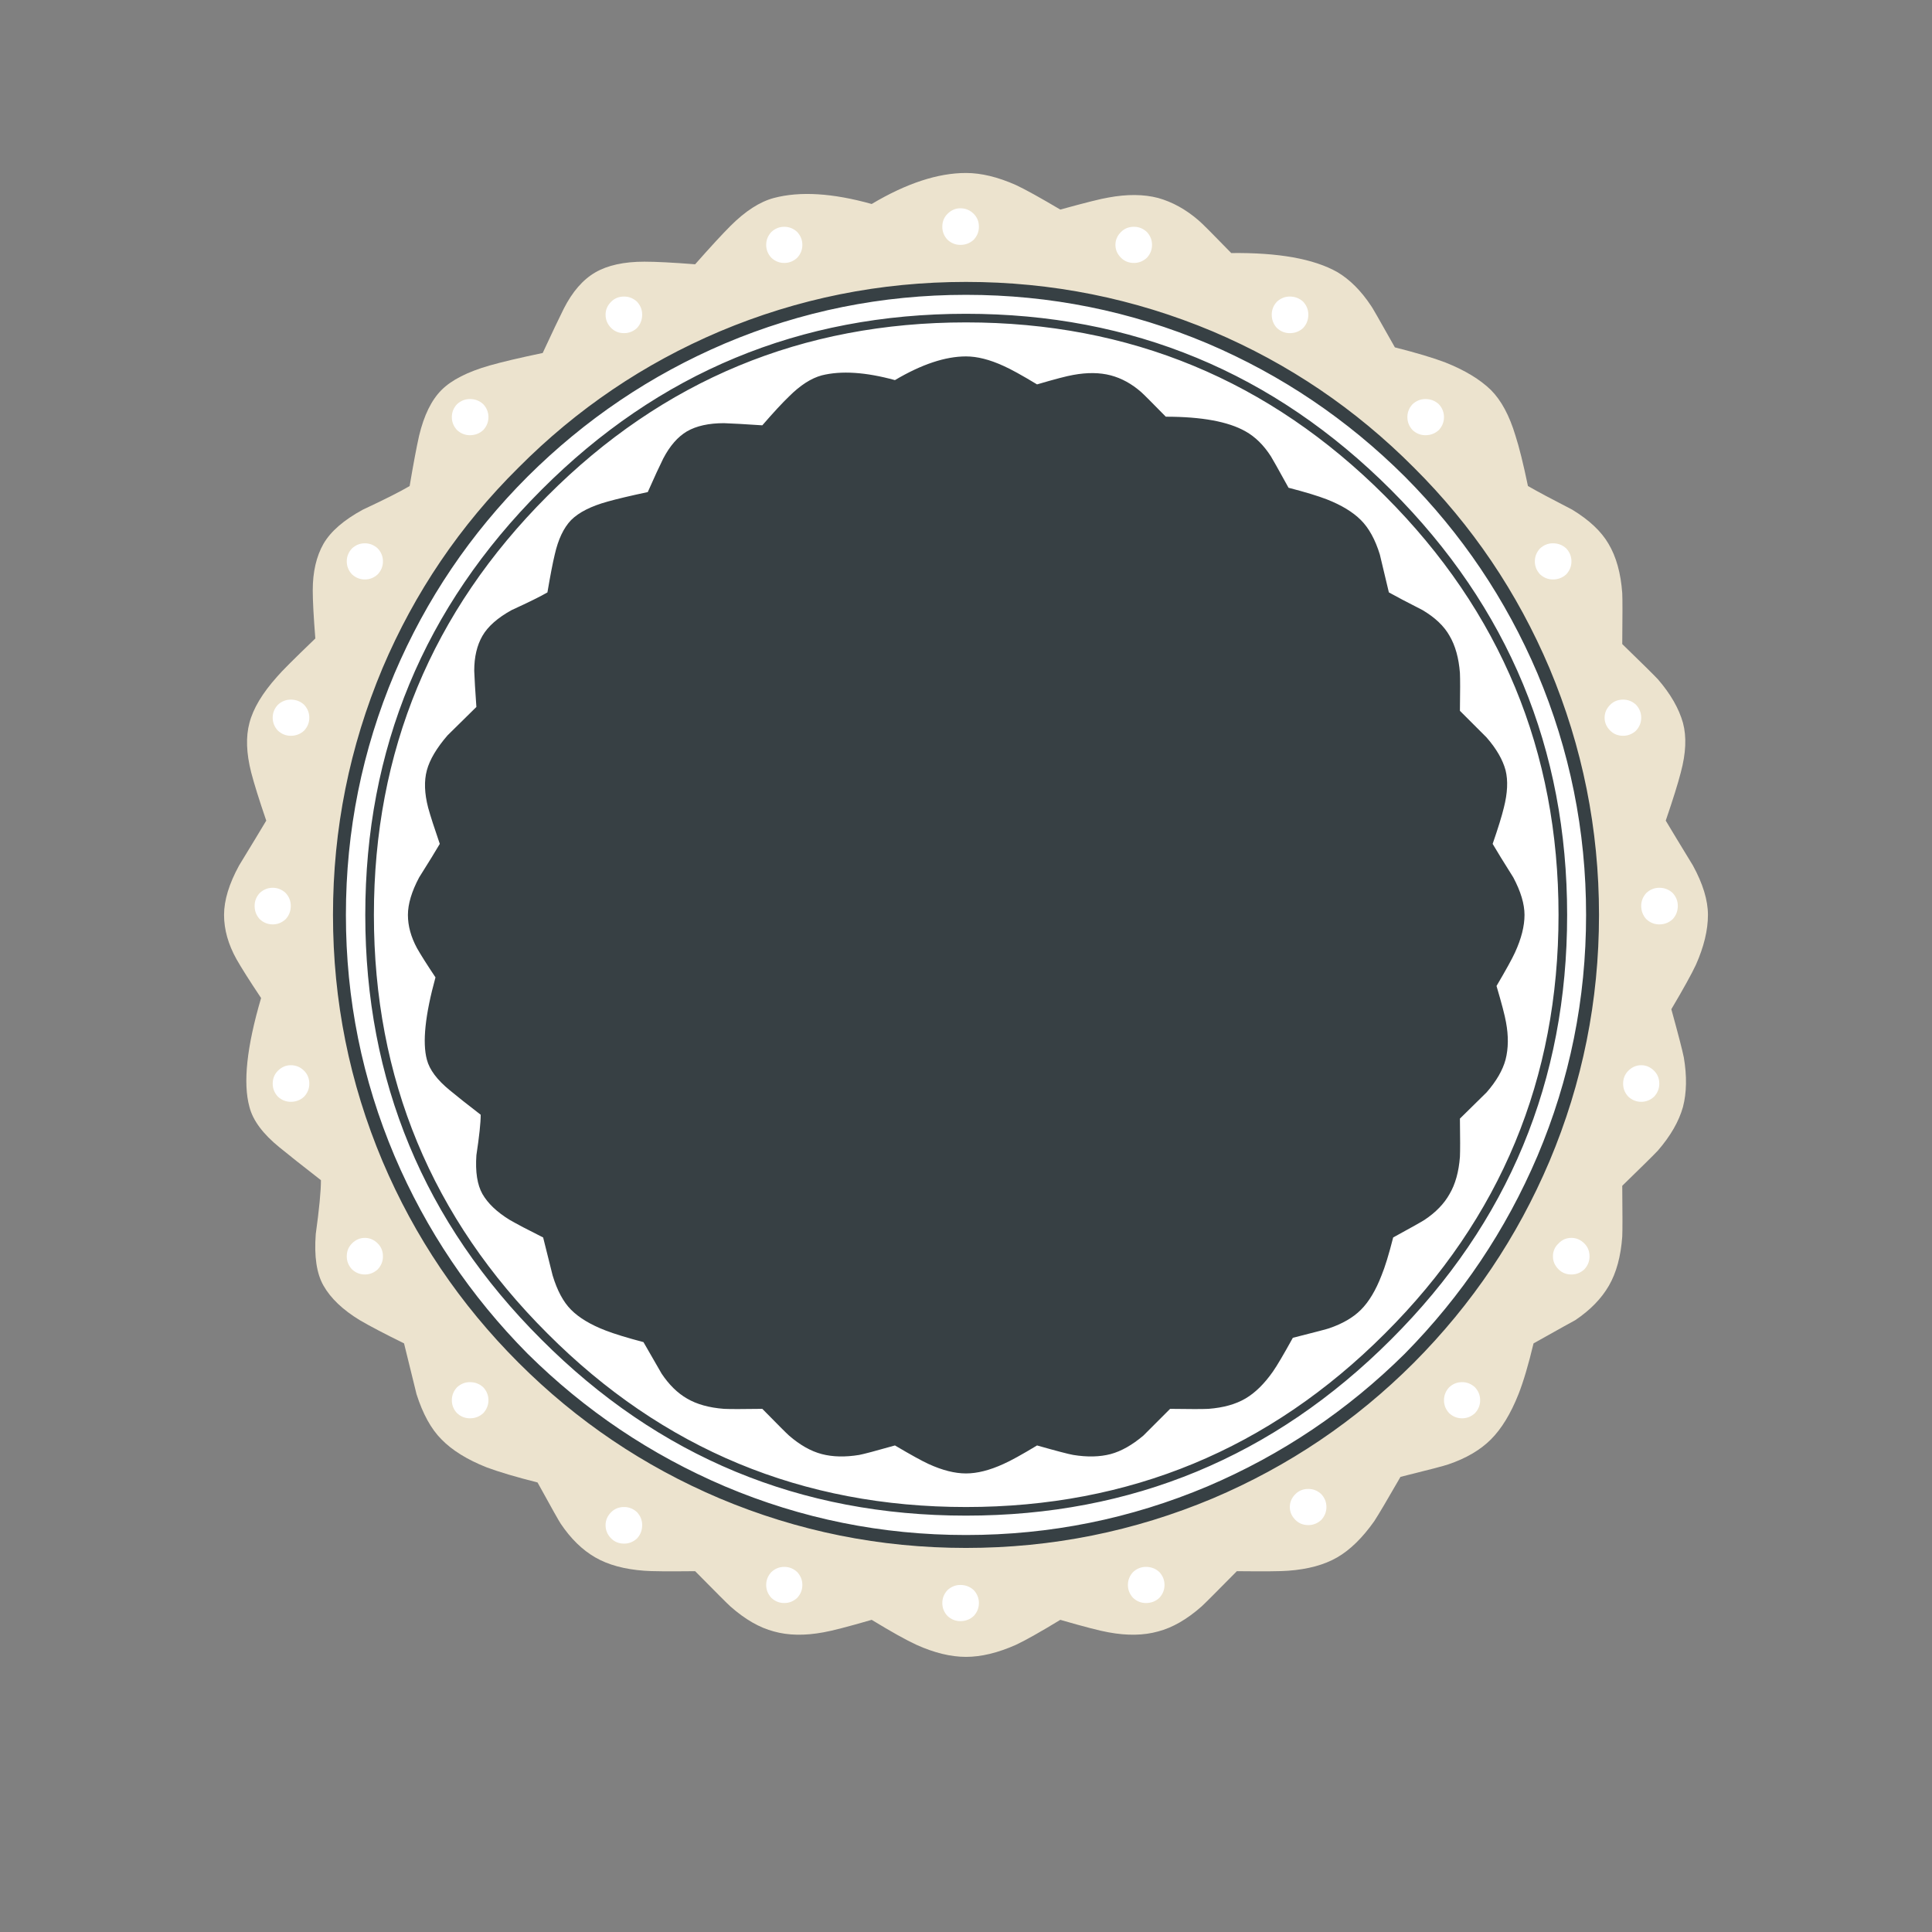 <?xml version="1.0" encoding="utf-8"?>
<!-- Generator: Adobe Illustrator 16.0.0, SVG Export Plug-In . SVG Version: 6.00 Build 0)  -->
<!DOCTYPE svg PUBLIC "-//W3C//DTD SVG 1.1//EN" "http://www.w3.org/Graphics/SVG/1.1/DTD/svg11.dtd">
<svg version="1.1" id="Layer_1" xmlns="http://www.w3.org/2000/svg" xmlns:xlink="http://www.w3.org/1999/xlink" x="0px" y="0px"
	 width="400px" height="400px" viewBox="0 0 400 400" enable-background="new 0 0 400 400" xml:space="preserve">
<rect x="0" y="0" width="400" height="400" fill="#808080" stroke="none"/>
<g>
	<path fill-rule="evenodd" clip-rule="evenodd" fill="#ECE3CE" d="M219.524,43.389c5.171-1.426,8.499-2.259,9.985-2.495
		c3.862-0.714,7.28-0.685,10.253,0.089c2.972,0.832,5.766,2.377,8.379,4.634c0.715,0.596,2.974,2.855,6.777,6.776
		c9.748-0.118,17.058,1.19,21.932,3.922c2.615,1.547,4.963,3.895,7.043,7.045c0.06,0,1.693,2.852,4.903,8.559
		c4.458,1.129,7.935,2.169,10.432,3.12c4.042,1.605,7.191,3.507,9.45,5.707c2.141,2.14,3.833,5.29,5.082,9.45
		c0.772,2.377,1.634,5.854,2.585,10.432c1.962,1.129,5.022,2.763,9.184,4.904c3.506,2.138,6.004,4.488,7.488,7.041
		c1.604,2.675,2.557,6.094,2.854,10.254c0.059,1.188,0.059,4.696,0,10.52c4.16,4.042,6.627,6.477,7.399,7.311
		c2.615,3.031,4.339,6.033,5.171,9.005c0.772,2.852,0.624,6.271-0.445,10.252c-0.595,2.319-1.635,5.646-3.121,9.986
		c1.13,1.901,3.002,4.992,5.617,9.272c2.081,3.803,3.121,7.22,3.121,10.252c0,3.15-0.833,6.598-2.498,10.341
		c-0.891,1.902-2.584,4.962-5.081,9.184c1.427,5.17,2.288,8.5,2.586,9.986c0.653,3.862,0.594,7.279-0.179,10.252
		c-0.832,2.971-2.556,5.973-5.171,9.004c-0.772,0.832-3.239,3.269-7.399,7.313c0.059,5.824,0.059,9.328,0,10.518
		c-0.297,4.101-1.219,7.49-2.764,10.164c-1.546,2.676-3.864,5.053-6.955,7.133c-0.356,0.178-3.238,1.783-8.647,4.814
		c-1.069,4.457-2.11,7.965-3.119,10.52c-1.606,4.043-3.508,7.163-5.707,9.361c-2.199,2.199-5.141,3.924-8.826,5.172
		c-0.832,0.297-4.131,1.159-9.896,2.585c-2.734,4.756-4.548,7.816-5.439,9.182c-2.437,3.448-4.992,5.946-7.667,7.49
		c-2.675,1.547-6.063,2.467-10.163,2.763c-1.428,0.121-4.964,0.15-10.61,0.092c-4.338,4.398-6.774,6.834-7.311,7.309
		c-3.03,2.676-6.032,4.398-9.004,5.172c-2.973,0.833-6.391,0.892-10.253,0.178c-1.724-0.297-5.053-1.159-9.985-2.585
		c-4.102,2.496-7.162,4.221-9.183,5.172c-3.745,1.662-7.191,2.495-10.343,2.495c-3.149,0-6.566-0.833-10.252-2.495
		c-2.08-0.951-5.171-2.676-9.271-5.172c-4.933,1.426-8.262,2.288-9.986,2.585c-3.863,0.714-7.281,0.655-10.252-0.178
		c-2.972-0.773-5.974-2.496-9.004-5.172c-0.536-0.475-2.973-2.91-7.311-7.309c-5.587,0.059-9.094,0.029-10.52-0.092
		c-4.102-0.296-7.49-1.216-10.164-2.763c-2.675-1.544-5.053-3.864-7.133-6.954c-0.297-0.415-1.902-3.27-4.814-8.56
		c-4.458-1.129-7.964-2.169-10.521-3.12c-4.042-1.604-7.162-3.534-9.361-5.795c-2.14-2.139-3.863-5.258-5.17-9.361
		c-1.188-4.813-2.051-8.319-2.586-10.52c-4.101-2.021-7.162-3.625-9.182-4.814c-3.507-2.14-6.003-4.517-7.489-7.133
		c-1.428-2.496-1.962-6.063-1.606-10.697c0.714-5.173,1.071-8.887,1.071-11.145c-3.745-2.912-6.598-5.172-8.559-6.775
		c-3.448-2.795-5.528-5.589-6.241-8.381c-1.367-4.934-0.565-12.451,2.408-22.557c-2.378-3.565-4.073-6.241-5.083-8.024
		c-1.724-3.089-2.585-6.151-2.585-9.182c0-3.033,1.04-6.45,3.121-10.252c2.615-4.281,4.487-7.372,5.616-9.272
		c-1.485-4.34-2.525-7.667-3.121-9.986c-1.01-3.982-1.129-7.4-0.356-10.252c0.772-2.973,2.675-6.152,5.705-9.54
		c0.892-1.069,3.537-3.714,7.935-7.935c-0.357-4.458-0.535-7.785-0.535-9.984c0-3.803,0.743-7.015,2.229-9.63
		c1.485-2.553,4.189-4.903,8.113-7.041c4.577-2.141,7.815-3.775,9.718-4.904c0.772-4.578,1.427-8.055,1.961-10.432
		c1.011-4.22,2.556-7.37,4.636-9.45c2.081-2.082,5.408-3.775,9.985-5.082c2.496-0.713,6.152-1.576,10.966-2.585
		c1.902-4.102,3.358-7.164,4.369-9.185c1.784-3.506,3.953-6.001,6.509-7.489c2.555-1.484,5.943-2.229,10.164-2.229
		c2.377,0,5.884,0.179,10.52,0.538c3.15-3.567,5.586-6.212,7.311-7.937c3.09-3.091,6.092-5.021,9.004-5.794
		c5.408-1.426,12.154-1.011,20.238,1.248c7.191-4.281,13.699-6.42,19.523-6.42c3.151,0,6.598,0.833,10.343,2.497
		C212.243,39.198,215.305,40.894,219.524,43.389z"/>
	<path fill-rule="evenodd" clip-rule="evenodd" fill="#FFFFFF" d="M232.095,48.026c0.715-0.714,1.605-1.072,2.675-1.072
		c1.011,0,1.901,0.358,2.675,1.072c0.714,0.771,1.07,1.662,1.07,2.674c0,1.009-0.356,1.902-1.07,2.674
		c-0.773,0.712-1.664,1.069-2.675,1.069c-1.069,0-1.96-0.357-2.675-1.069c-0.771-0.772-1.158-1.665-1.158-2.674
		C230.937,49.688,231.323,48.797,232.095,48.026z M196.166,44.28c0.772-0.773,1.664-1.158,2.674-1.158
		c1.07,0,1.991,0.385,2.764,1.158c0.713,0.713,1.069,1.605,1.069,2.674c0,1.011-0.356,1.902-1.069,2.676
		c-0.773,0.714-1.694,1.071-2.764,1.071c-1.01,0-1.902-0.357-2.674-1.071c-0.714-0.773-1.071-1.665-1.071-2.676
		C195.095,45.885,195.452,44.994,196.166,44.28z M159.702,48.026c0.772-0.714,1.664-1.072,2.674-1.072
		c1.01,0,1.901,0.358,2.675,1.072c0.713,0.771,1.069,1.662,1.069,2.674c0,1.009-0.356,1.902-1.069,2.674
		c-0.773,0.712-1.665,1.069-2.675,1.069c-1.011,0-1.902-0.357-2.674-1.069c-0.714-0.772-1.07-1.665-1.07-2.674
		C158.632,49.688,158.988,48.797,159.702,48.026z M129.211,61.398c1.01,0,1.901,0.355,2.675,1.069
		c0.713,0.773,1.07,1.665,1.07,2.675c0,1.069-0.357,1.99-1.07,2.763c-0.773,0.714-1.665,1.071-2.675,1.071
		c-1.07,0-1.961-0.357-2.675-1.071c-0.773-0.773-1.159-1.694-1.159-2.763c0-1.011,0.386-1.902,1.159-2.675
		C127.25,61.754,128.141,61.398,129.211,61.398z M97.293,82.617c1.069,0,1.992,0.357,2.764,1.07c0.713,0.772,1.07,1.664,1.07,2.674
		s-0.357,1.902-1.07,2.676c-0.772,0.712-1.694,1.069-2.764,1.069c-1.011,0-1.902-0.357-2.674-1.069
		c-0.715-0.773-1.071-1.665-1.071-2.676s0.356-1.902,1.071-2.674C95.391,82.974,96.283,82.617,97.293,82.617z M199.999,59.705
		c17.593,0,34.445,3.386,50.551,10.164c15.514,6.597,29.242,15.869,41.189,27.816c11.947,11.946,21.219,25.677,27.816,41.189
		c6.775,16.106,10.163,32.957,10.163,50.551c0,17.591-3.388,34.413-10.163,50.46c-6.598,15.514-15.869,29.273-27.816,41.279
		c-11.947,11.947-25.676,21.219-41.189,27.817c-16.106,6.773-32.958,10.163-50.551,10.163c-17.593,0-34.413-3.39-50.46-10.163
		c-15.514-6.599-29.272-15.87-41.278-27.817c-11.947-12.006-21.219-25.766-27.816-41.279c-6.775-16.047-10.164-32.869-10.164-50.46
		c0-17.595,3.388-34.445,10.164-50.551c6.598-15.512,15.869-29.243,27.816-41.189c12.006-11.948,25.765-21.22,41.278-27.816
		C165.586,63.091,182.406,59.705,199.999,59.705z M75.54,119.972c-1.011,0-1.902-0.357-2.675-1.069
		c-0.713-0.773-1.07-1.665-1.07-2.674c0-1.012,0.357-1.904,1.07-2.674c0.773-0.715,1.664-1.07,2.675-1.07
		c1.011,0,1.902,0.355,2.675,1.07c0.713,0.771,1.07,1.662,1.07,2.674c0,1.009-0.357,1.901-1.07,2.674
		C77.442,119.615,76.551,119.972,75.54,119.972z M57.531,145.916c0.772-0.71,1.664-1.069,2.674-1.069
		c1.07,0,1.991,0.358,2.764,1.069c0.713,0.773,1.069,1.667,1.069,2.676c0,1.012-0.356,1.904-1.069,2.674
		c-0.773,0.714-1.694,1.071-2.764,1.071c-1.01,0-1.902-0.357-2.674-1.071c-0.714-0.77-1.071-1.662-1.071-2.674
		C56.46,147.582,56.817,146.689,57.531,145.916z M59.135,190.316c-0.773,0.712-1.664,1.069-2.675,1.069
		c-1.01,0-1.901-0.356-2.674-1.069c-0.714-0.773-1.07-1.694-1.07-2.763c0-1.013,0.356-1.904,1.07-2.676
		c0.772-0.714,1.664-1.071,2.674-1.071c1.011,0,1.902,0.357,2.675,1.071c0.713,0.772,1.07,1.663,1.07,2.676
		C60.205,188.622,59.849,189.542,59.135,190.316z M64.039,224.372c0,1.013-0.356,1.903-1.069,2.675
		c-0.773,0.715-1.694,1.071-2.764,1.071c-1.01,0-1.902-0.356-2.674-1.071c-0.714-0.771-1.071-1.662-1.071-2.675
		c0-1.069,0.357-1.96,1.071-2.675c0.772-0.771,1.664-1.157,2.674-1.157c1.07,0,1.991,0.386,2.764,1.157
		C63.682,222.412,64.039,223.303,64.039,224.372z M75.54,263.868c-1.011,0-1.902-0.356-2.675-1.07
		c-0.713-0.772-1.07-1.663-1.07-2.676c0-1.069,0.357-1.96,1.07-2.674c0.773-0.772,1.664-1.158,2.675-1.158
		c1.011,0,1.902,0.386,2.675,1.158c0.713,0.714,1.07,1.604,1.07,2.674c0,1.013-0.357,1.903-1.07,2.676
		C77.442,263.512,76.551,263.868,75.54,263.868z M132.956,315.755c0,1.072-0.357,1.993-1.07,2.765
		c-0.773,0.714-1.665,1.07-2.675,1.07c-1.07,0-1.961-0.356-2.675-1.07c-0.773-0.771-1.159-1.692-1.159-2.765
		c0-1.009,0.386-1.9,1.159-2.674c0.713-0.712,1.605-1.069,2.675-1.069c1.01,0,1.901,0.357,2.675,1.069
		C132.599,313.854,132.956,314.746,132.956,315.755z M97.293,293.646c-1.011,0-1.902-0.356-2.674-1.07
		c-0.715-0.771-1.071-1.663-1.071-2.676c0-1.01,0.356-1.9,1.071-2.674c0.771-0.713,1.663-1.069,2.674-1.069
		c1.069,0,1.992,0.356,2.764,1.069c0.713,0.773,1.07,1.664,1.07,2.674c0,1.013-0.357,1.904-1.07,2.676
		C99.285,293.29,98.363,293.646,97.293,293.646z M159.702,330.823c-0.714-0.772-1.07-1.665-1.07-2.675
		c0-1.011,0.356-1.902,1.07-2.674c0.772-0.714,1.664-1.069,2.674-1.069c1.01,0,1.901,0.355,2.675,1.069
		c0.713,0.771,1.069,1.663,1.069,2.674c0,1.01-0.356,1.902-1.069,2.675c-0.773,0.713-1.665,1.068-2.675,1.068
		C161.366,331.892,160.474,331.536,159.702,330.823z M195.095,331.892c0-1.009,0.357-1.9,1.071-2.674
		c0.772-0.712,1.664-1.069,2.674-1.069c1.07,0,1.991,0.357,2.764,1.069c0.713,0.773,1.069,1.665,1.069,2.674
		c0,1.013-0.356,1.904-1.069,2.676c-0.773,0.714-1.694,1.07-2.764,1.07c-1.01,0-1.902-0.356-2.674-1.07
		C195.452,333.796,195.095,332.904,195.095,331.892z M233.522,328.148c0-1.011,0.355-1.902,1.069-2.674
		c0.772-0.714,1.664-1.069,2.675-1.069c1.068,0,1.991,0.355,2.764,1.069c0.713,0.771,1.07,1.663,1.07,2.674
		c0,1.01-0.357,1.902-1.07,2.675c-0.772,0.713-1.695,1.068-2.764,1.068c-1.011,0-1.902-0.355-2.675-1.068
		C233.878,330.051,233.522,329.158,233.522,328.148z M267.044,68.977c-1.011,0-1.902-0.357-2.676-1.071
		c-0.713-0.773-1.069-1.694-1.069-2.763c0-1.011,0.356-1.902,1.069-2.675c0.773-0.714,1.665-1.069,2.676-1.069
		c1.069,0,1.99,0.355,2.764,1.069c0.713,0.773,1.069,1.665,1.069,2.675c0,1.069-0.356,1.99-1.069,2.763
		C269.034,68.62,268.113,68.977,267.044,68.977z M291.383,86.362c0-1.011,0.356-1.902,1.069-2.674
		c0.773-0.713,1.665-1.07,2.675-1.07c1.07,0,1.991,0.357,2.765,1.07c0.713,0.772,1.069,1.664,1.069,2.674s-0.356,1.902-1.069,2.676
		c-0.773,0.712-1.694,1.069-2.765,1.069c-1.01,0-1.901-0.357-2.675-1.069C291.739,88.264,291.383,87.373,291.383,86.362z
		 M325.351,116.229c0,1.009-0.356,1.901-1.069,2.674c-0.772,0.712-1.694,1.069-2.764,1.069c-1.012,0-1.902-0.357-2.675-1.069
		c-0.714-0.773-1.07-1.665-1.07-2.674c0-1.012,0.356-1.904,1.07-2.674c0.772-0.715,1.663-1.07,2.675-1.07
		c1.069,0,1.991,0.355,2.764,1.07C324.994,114.325,325.351,115.217,325.351,116.229z M336.05,152.336
		c-1.07,0-1.962-0.357-2.675-1.071c-0.773-0.77-1.159-1.662-1.159-2.674c0-1.009,0.386-1.902,1.159-2.676
		c0.713-0.71,1.604-1.069,2.675-1.069c1.01,0,1.901,0.358,2.675,1.069c0.713,0.773,1.069,1.667,1.069,2.676
		c0,1.012-0.356,1.904-1.069,2.674C337.951,151.979,337.06,152.336,336.05,152.336z M343.538,191.385
		c-1.01,0-1.901-0.356-2.675-1.069c-0.713-0.773-1.069-1.694-1.069-2.763c0-1.013,0.356-1.904,1.069-2.676
		c0.773-0.714,1.665-1.071,2.675-1.071c1.069,0,1.991,0.357,2.764,1.071c0.714,0.772,1.07,1.663,1.07,2.676
		c0,1.069-0.356,1.989-1.07,2.763C345.529,191.028,344.607,191.385,343.538,191.385z M336.05,224.372
		c0-1.069,0.355-1.96,1.069-2.675c0.772-0.771,1.664-1.157,2.675-1.157s1.901,0.386,2.675,1.157
		c0.713,0.715,1.069,1.605,1.069,2.675c0,1.013-0.356,1.903-1.069,2.675c-0.773,0.715-1.664,1.071-2.675,1.071
		s-1.902-0.356-2.675-1.071C336.405,226.275,336.05,225.385,336.05,224.372z M325.351,263.868c-1.069,0-1.961-0.356-2.674-1.07
		c-0.773-0.772-1.159-1.663-1.159-2.676c0-1.069,0.386-1.96,1.159-2.674c0.713-0.772,1.604-1.158,2.674-1.158
		c1.01,0,1.901,0.386,2.675,1.158c0.713,0.714,1.07,1.604,1.07,2.674c0,1.013-0.357,1.903-1.07,2.676
		C327.252,263.512,326.36,263.868,325.351,263.868z M300.03,287.227c0.773-0.713,1.665-1.069,2.675-1.069
		c1.012,0,1.902,0.356,2.675,1.069c0.713,0.773,1.07,1.664,1.07,2.674c0,1.013-0.357,1.904-1.07,2.676
		c-0.772,0.714-1.663,1.07-2.675,1.07c-1.01,0-1.901-0.356-2.675-1.07c-0.713-0.771-1.069-1.663-1.069-2.676
		C298.961,288.891,299.317,288,300.03,287.227z M270.877,308.266c1.011,0,1.902,0.358,2.674,1.072
		c0.715,0.771,1.071,1.662,1.071,2.674c0,1.01-0.356,1.902-1.071,2.675c-0.771,0.712-1.663,1.068-2.674,1.068
		c-1.069,0-1.961-0.356-2.675-1.068c-0.771-0.772-1.158-1.665-1.158-2.675c0-1.012,0.387-1.903,1.158-2.674
		C268.916,308.624,269.808,308.266,270.877,308.266z"/>
	<path fill-rule="evenodd" clip-rule="evenodd" fill="#374044" d="M112.093,101.428c24.25-24.308,53.551-36.462,87.905-36.462
		c34.356,0,63.687,12.154,87.997,36.462c24.309,24.311,36.464,53.642,36.464,87.997c0,34.353-12.155,63.657-36.464,87.906
		c-24.31,24.308-53.641,36.464-87.997,36.464c-34.354,0-63.655-12.156-87.905-36.464c-24.309-24.249-36.465-53.554-36.465-87.906
		C75.628,155.07,87.784,125.739,112.093,101.428z M199.999,66.749c-33.878,0-62.764,11.977-86.657,35.928
		c-23.953,23.954-35.93,52.87-35.93,86.749c0,33.878,11.977,62.765,35.93,86.656c23.894,23.954,52.779,35.931,86.657,35.931
		c33.879,0,62.795-11.977,86.749-35.931c23.952-23.892,35.93-52.778,35.93-86.656c0-33.879-11.978-62.795-35.93-86.749
		C262.794,78.725,233.878,66.749,199.999,66.749z M199.999,61.042c-17.415,0-34.056,3.357-49.926,10.073
		c-15.333,6.539-28.944,15.723-40.833,27.55c-11.828,11.828-21.01,25.409-27.548,40.745c-6.717,15.927-10.075,32.601-10.075,50.015
		c0,17.414,3.358,34.056,10.075,49.927c6.538,15.334,15.72,28.975,27.548,40.922c11.888,11.767,25.5,20.92,40.833,27.458
		c15.87,6.716,32.512,10.076,49.926,10.076c17.417,0,34.086-3.36,50.017-10.076c15.335-6.538,28.945-15.691,40.832-27.458
		c11.769-11.947,20.922-25.588,27.46-40.922c6.716-15.871,10.074-32.513,10.074-49.927c0-17.414-3.358-34.088-10.074-50.015
		c-6.538-15.336-15.691-28.917-27.46-40.745c-11.887-11.827-25.497-21.012-40.832-27.55
		C234.085,64.399,217.415,61.042,199.999,61.042z M149.003,68.62c16.226-6.837,33.225-10.252,50.995-10.252
		c17.772,0,34.801,3.416,51.086,10.252c15.691,6.658,29.569,16.048,41.635,28.172c12.066,12.007,21.428,25.856,28.084,41.547
		c6.835,16.285,10.253,33.313,10.253,51.086c0,17.772-3.418,34.77-10.253,50.995c-6.656,15.691-16.018,29.601-28.084,41.725
		c-12.065,12.065-25.943,21.427-41.635,28.085c-16.285,6.834-33.314,10.252-51.086,10.252c-17.77,0-34.77-3.418-50.995-10.252
		c-15.692-6.658-29.57-16.02-41.635-28.085c-12.125-12.124-21.516-26.033-28.173-41.725c-6.834-16.226-10.253-33.223-10.253-50.995
		c0-17.772,3.418-34.801,10.253-51.086c6.657-15.691,16.048-29.54,28.173-41.547C119.433,84.668,133.312,75.278,149.003,68.62z
		 M199.999,73.791c2.319,0,4.904,0.654,7.757,1.962c1.486,0.652,3.805,1.931,6.955,3.832c3.625-1.069,6.122-1.723,7.488-1.96
		c2.913-0.535,5.499-0.504,7.758,0.089c2.258,0.594,4.367,1.754,6.328,3.478c0.477,0.416,2.171,2.111,5.083,5.081
		c7.429,0,12.927,1.012,16.493,3.032c2.021,1.129,3.774,2.854,5.261,5.171c0.237,0.357,1.456,2.527,3.655,6.507
		c3.447,0.892,6.092,1.694,7.935,2.408c3.031,1.19,5.379,2.616,7.043,4.279c1.664,1.665,2.973,4.043,3.924,7.133
		c0.059,0.237,0.683,2.853,1.871,7.846c1.486,0.832,3.804,2.051,6.954,3.654c2.615,1.547,4.488,3.33,5.617,5.35
		c1.188,2.022,1.901,4.578,2.14,7.667c0.059,1.188,0.059,3.805,0,7.847c3.565,3.565,5.408,5.408,5.527,5.526
		c2.021,2.32,3.328,4.578,3.923,6.777c0.535,2.14,0.415,4.725-0.356,7.756c-0.417,1.724-1.188,4.221-2.318,7.489
		c0.832,1.426,2.26,3.745,4.279,6.953c1.546,2.913,2.318,5.499,2.318,7.758c0,2.317-0.654,4.904-1.962,7.756
		c-0.594,1.308-1.872,3.625-3.834,6.955c1.071,3.625,1.725,6.12,1.962,7.49c0.535,2.852,0.505,5.438-0.089,7.756
		c-0.595,2.197-1.901,4.457-3.923,6.773c-0.356,0.359-2.199,2.171-5.527,5.439c0.059,4.104,0.059,6.746,0,7.936
		c-0.238,3.09-0.951,5.646-2.14,7.666c-1.129,2.021-2.854,3.805-5.171,5.35c-0.535,0.357-2.705,1.576-6.509,3.656
		c-0.892,3.508-1.693,6.12-2.407,7.845c-1.188,3.091-2.615,5.47-4.279,7.133c-1.604,1.604-3.804,2.884-6.597,3.833
		c-0.298,0.12-2.794,0.772-7.49,1.963c-1.901,3.447-3.269,5.764-4.1,6.955c-1.783,2.553-3.687,4.428-5.707,5.614
		c-2.021,1.19-4.576,1.903-7.666,2.14c-1.248,0.06-3.894,0.06-7.936,0c-3.508,3.507-5.35,5.35-5.528,5.528
		c-2.317,1.961-4.575,3.239-6.774,3.834c-2.259,0.593-4.845,0.654-7.758,0.179c-1.01-0.179-3.507-0.833-7.488-1.963
		c-3.15,1.903-5.468,3.18-6.955,3.835c-2.853,1.308-5.438,1.96-7.757,1.96c-2.317,0-4.903-0.652-7.755-1.96
		c-1.308-0.595-3.627-1.872-6.955-3.835c-3.981,1.13-6.449,1.784-7.4,1.963c-2.912,0.476-5.498,0.414-7.756-0.179
		c-2.258-0.595-4.517-1.873-6.776-3.834c-0.475-0.415-2.317-2.259-5.527-5.528c-4.101,0.06-6.746,0.06-7.935,0
		c-3.09-0.236-5.646-0.949-7.667-2.14c-1.961-1.129-3.714-2.853-5.26-5.169l-3.745-6.51c-3.388-0.891-6.003-1.695-7.845-2.406
		c-3.091-1.189-5.469-2.615-7.133-4.28c-1.605-1.604-2.882-3.982-3.834-7.133c-0.892-3.625-1.545-6.241-1.96-7.845
		c-3.091-1.545-5.41-2.764-6.955-3.656c-2.614-1.604-4.487-3.387-5.616-5.35c-1.07-1.902-1.486-4.576-1.248-8.023
		c0.593-3.921,0.892-6.717,0.892-8.379c-2.854-2.199-4.993-3.894-6.42-5.084c-2.615-2.14-4.19-4.248-4.725-6.328
		c-0.952-3.567-0.357-9.243,1.783-17.03c-1.783-2.674-3.062-4.696-3.834-6.062c-1.249-2.319-1.873-4.607-1.873-6.864
		c0-2.259,0.772-4.845,2.318-7.758c2.021-3.208,3.448-5.527,4.28-6.953c-1.129-3.269-1.932-5.765-2.408-7.489
		c-0.772-2.973-0.861-5.558-0.267-7.756c0.594-2.199,2.021-4.607,4.279-7.223c0.476-0.475,2.467-2.435,5.974-5.883
		c-0.238-3.328-0.387-5.825-0.446-7.489c0-2.854,0.564-5.26,1.693-7.222c1.129-1.96,3.149-3.745,6.062-5.35
		c3.507-1.604,5.974-2.823,7.4-3.654c0.594-3.507,1.1-6.124,1.516-7.846c0.714-3.15,1.842-5.528,3.388-7.133
		c1.605-1.604,4.131-2.882,7.578-3.832c1.902-0.536,4.666-1.19,8.292-1.963c1.367-3.089,2.438-5.408,3.209-6.953
		c1.367-2.615,3.002-4.488,4.903-5.617c1.962-1.128,4.517-1.695,7.667-1.695c1.784,0.06,4.428,0.21,7.935,0.446
		c2.319-2.674,4.161-4.664,5.527-5.972c2.318-2.319,4.577-3.775,6.776-4.37c4.042-1.009,9.094-0.682,15.156,0.98
		C190.816,75.425,195.72,73.791,199.999,73.791z"/>
</g>
</svg>
